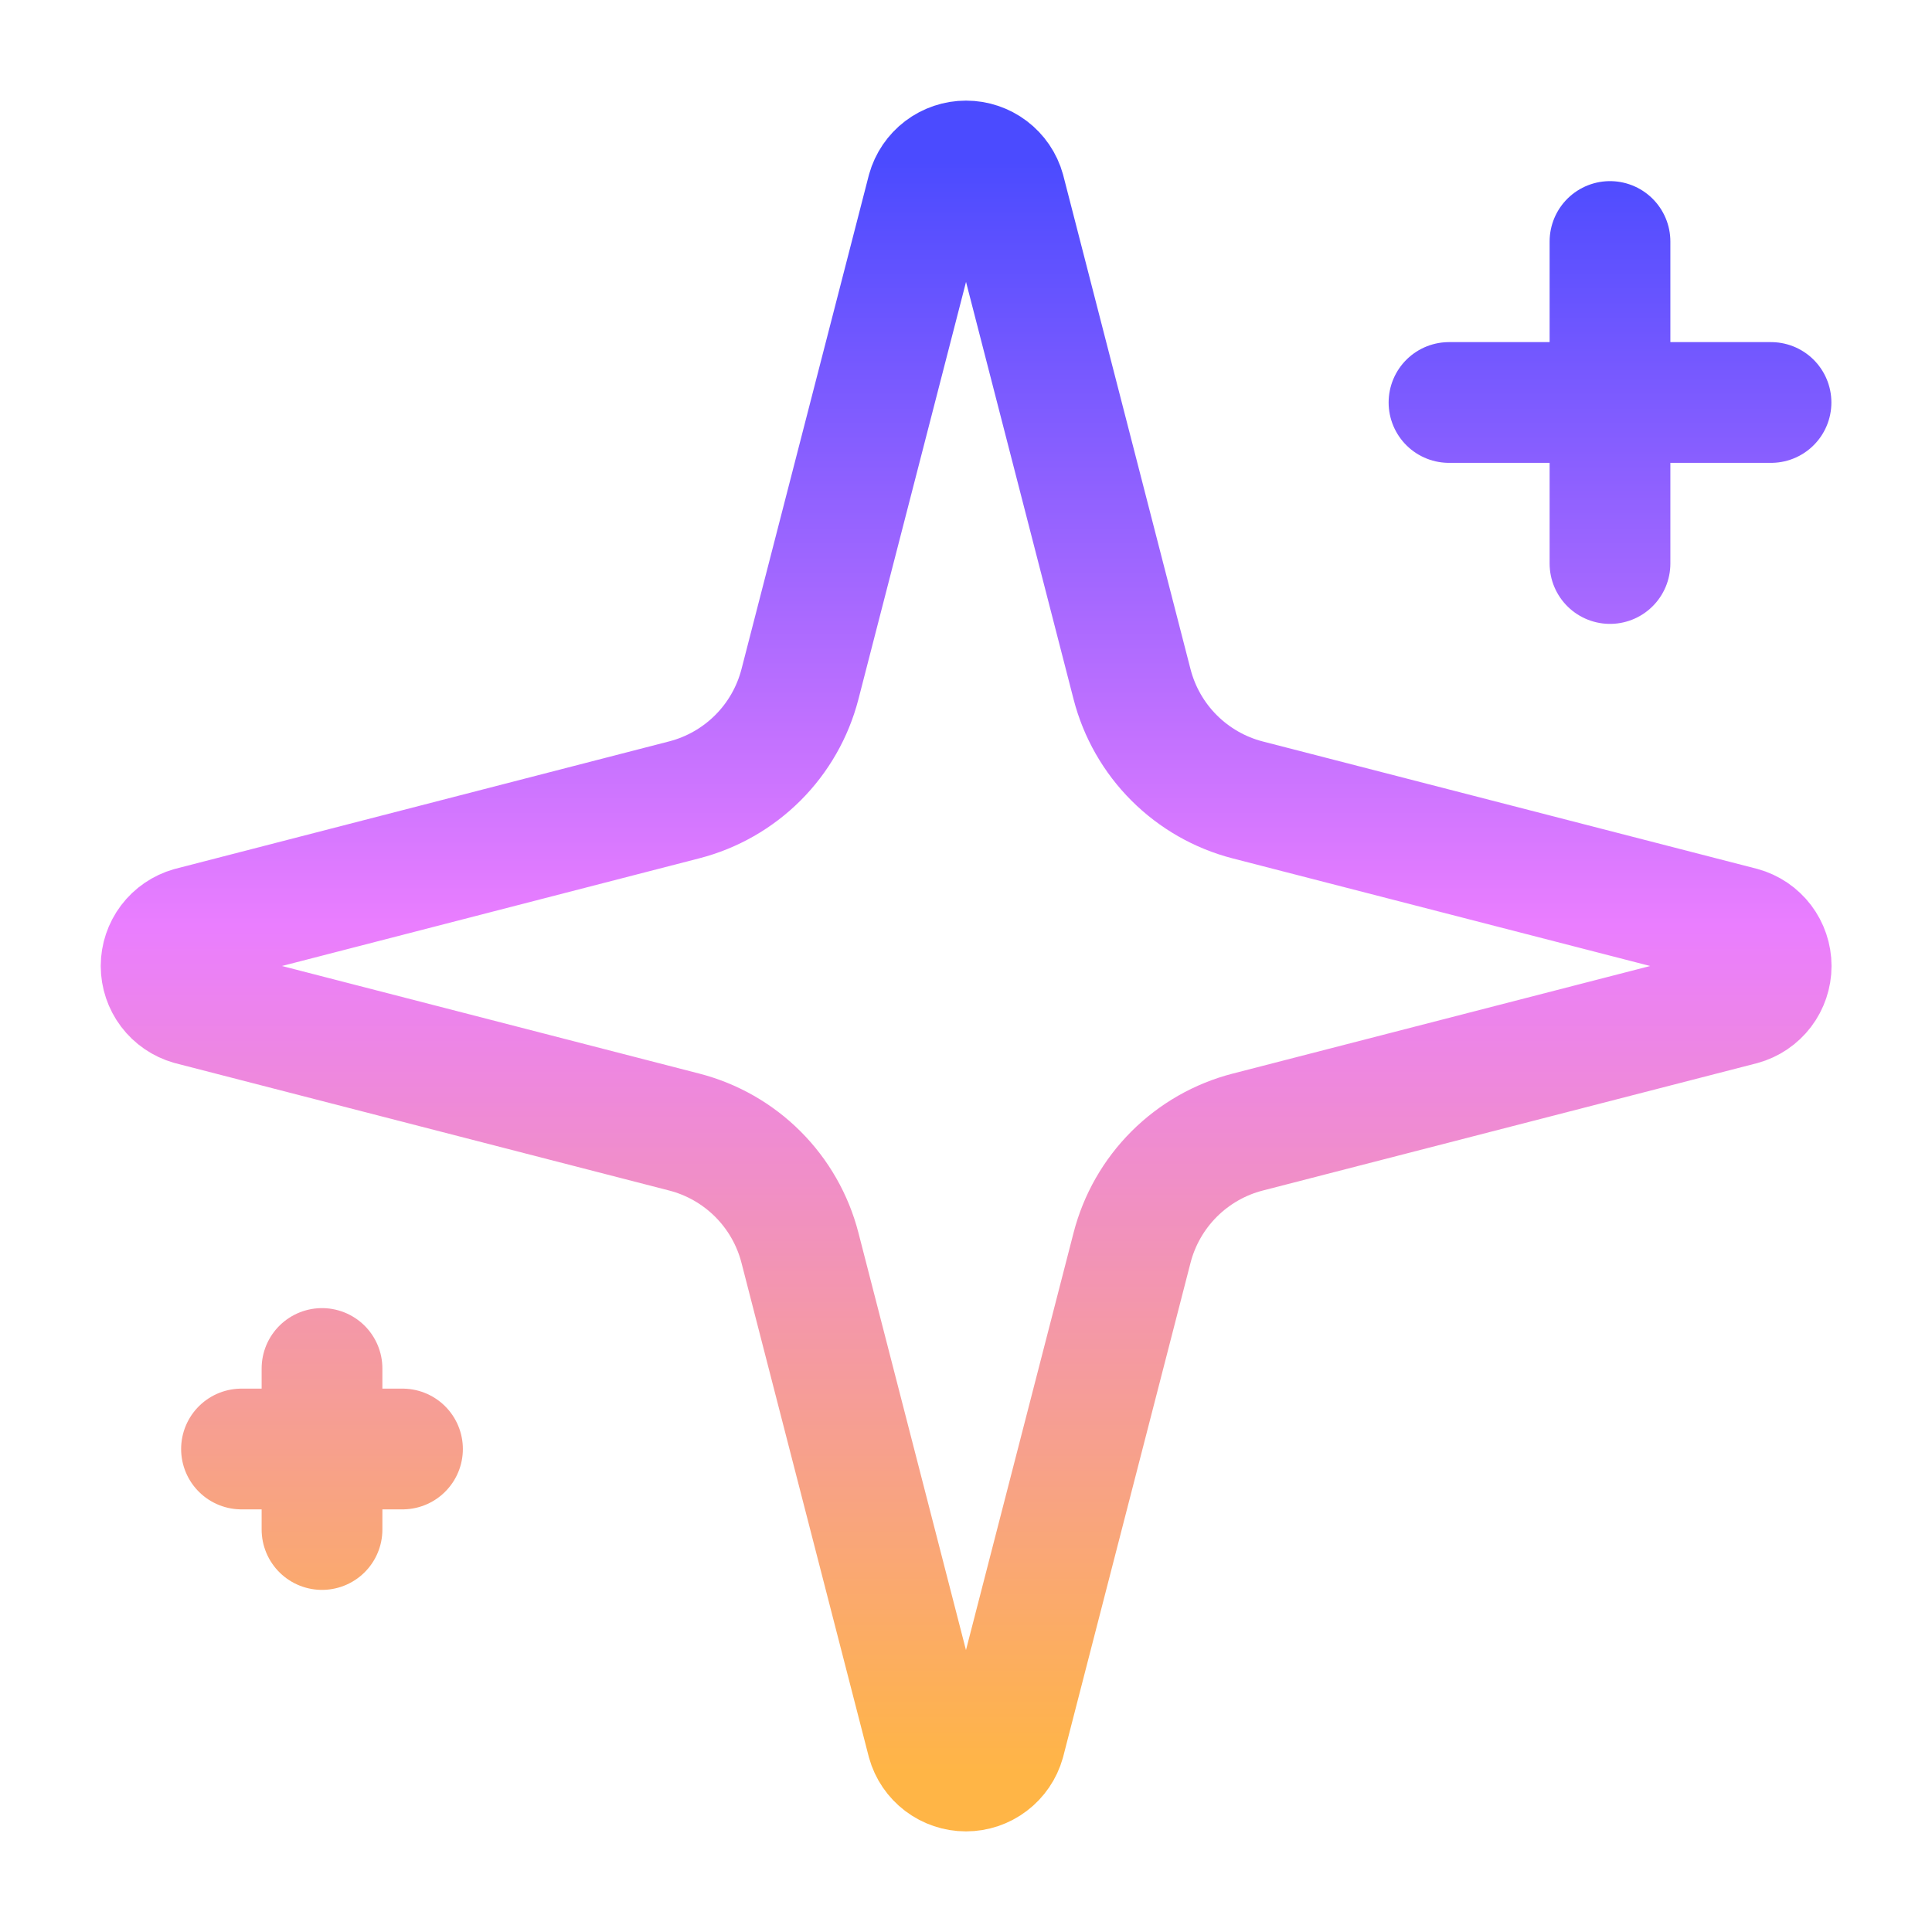<svg width="64" height="64" viewBox="0 0 64 64" fill="none" xmlns="http://www.w3.org/2000/svg">
<path d="M53.333 8V18.667M58.667 13.333H48M10.667 45.333V50.667M13.333 48H8M26.499 41.333C26.261 40.41 25.78 39.568 25.106 38.894C24.432 38.22 23.59 37.739 22.667 37.501L6.307 33.283C6.028 33.203 5.782 33.035 5.607 32.804C5.432 32.572 5.337 32.29 5.337 32C5.337 31.71 5.432 31.428 5.607 31.196C5.782 30.965 6.028 30.797 6.307 30.717L22.667 26.496C23.589 26.258 24.431 25.777 25.105 25.104C25.779 24.431 26.26 23.589 26.499 22.667L30.717 6.307C30.796 6.026 30.964 5.78 31.195 5.604C31.427 5.428 31.71 5.333 32.001 5.333C32.292 5.333 32.575 5.428 32.807 5.604C33.039 5.78 33.207 6.026 33.285 6.307L37.501 22.667C37.739 23.59 38.22 24.432 38.894 25.106C39.568 25.779 40.41 26.261 41.333 26.499L57.693 30.715C57.975 30.792 58.223 30.96 58.4 31.192C58.576 31.424 58.672 31.708 58.672 32C58.672 32.292 58.576 32.576 58.4 32.808C58.223 33.04 57.975 33.208 57.693 33.285L41.333 37.501C40.41 37.739 39.568 38.22 38.894 38.894C38.22 39.568 37.739 40.41 37.501 41.333L33.283 57.693C33.204 57.974 33.036 58.22 32.804 58.396C32.573 58.572 32.29 58.667 31.999 58.667C31.708 58.667 31.425 58.572 31.193 58.396C30.961 58.22 30.793 57.974 30.715 57.693L26.499 41.333Z" stroke="url(#paint0_linear_225_7041)" stroke-width="4" stroke-linecap="round" stroke-linejoin="round"/>
<defs>
<linearGradient id="paint0_linear_225_7041" x1="32.005" y1="5.333" x2="32.005" y2="58.667" gradientUnits="userSpaceOnUse">
<stop stop-color="#4B4BFF"/>
<stop offset="0.475" stop-color="#EA7EFF"/>
<stop offset="1" stop-color="#FFB546"/>
</linearGradient>
</defs>
</svg>
